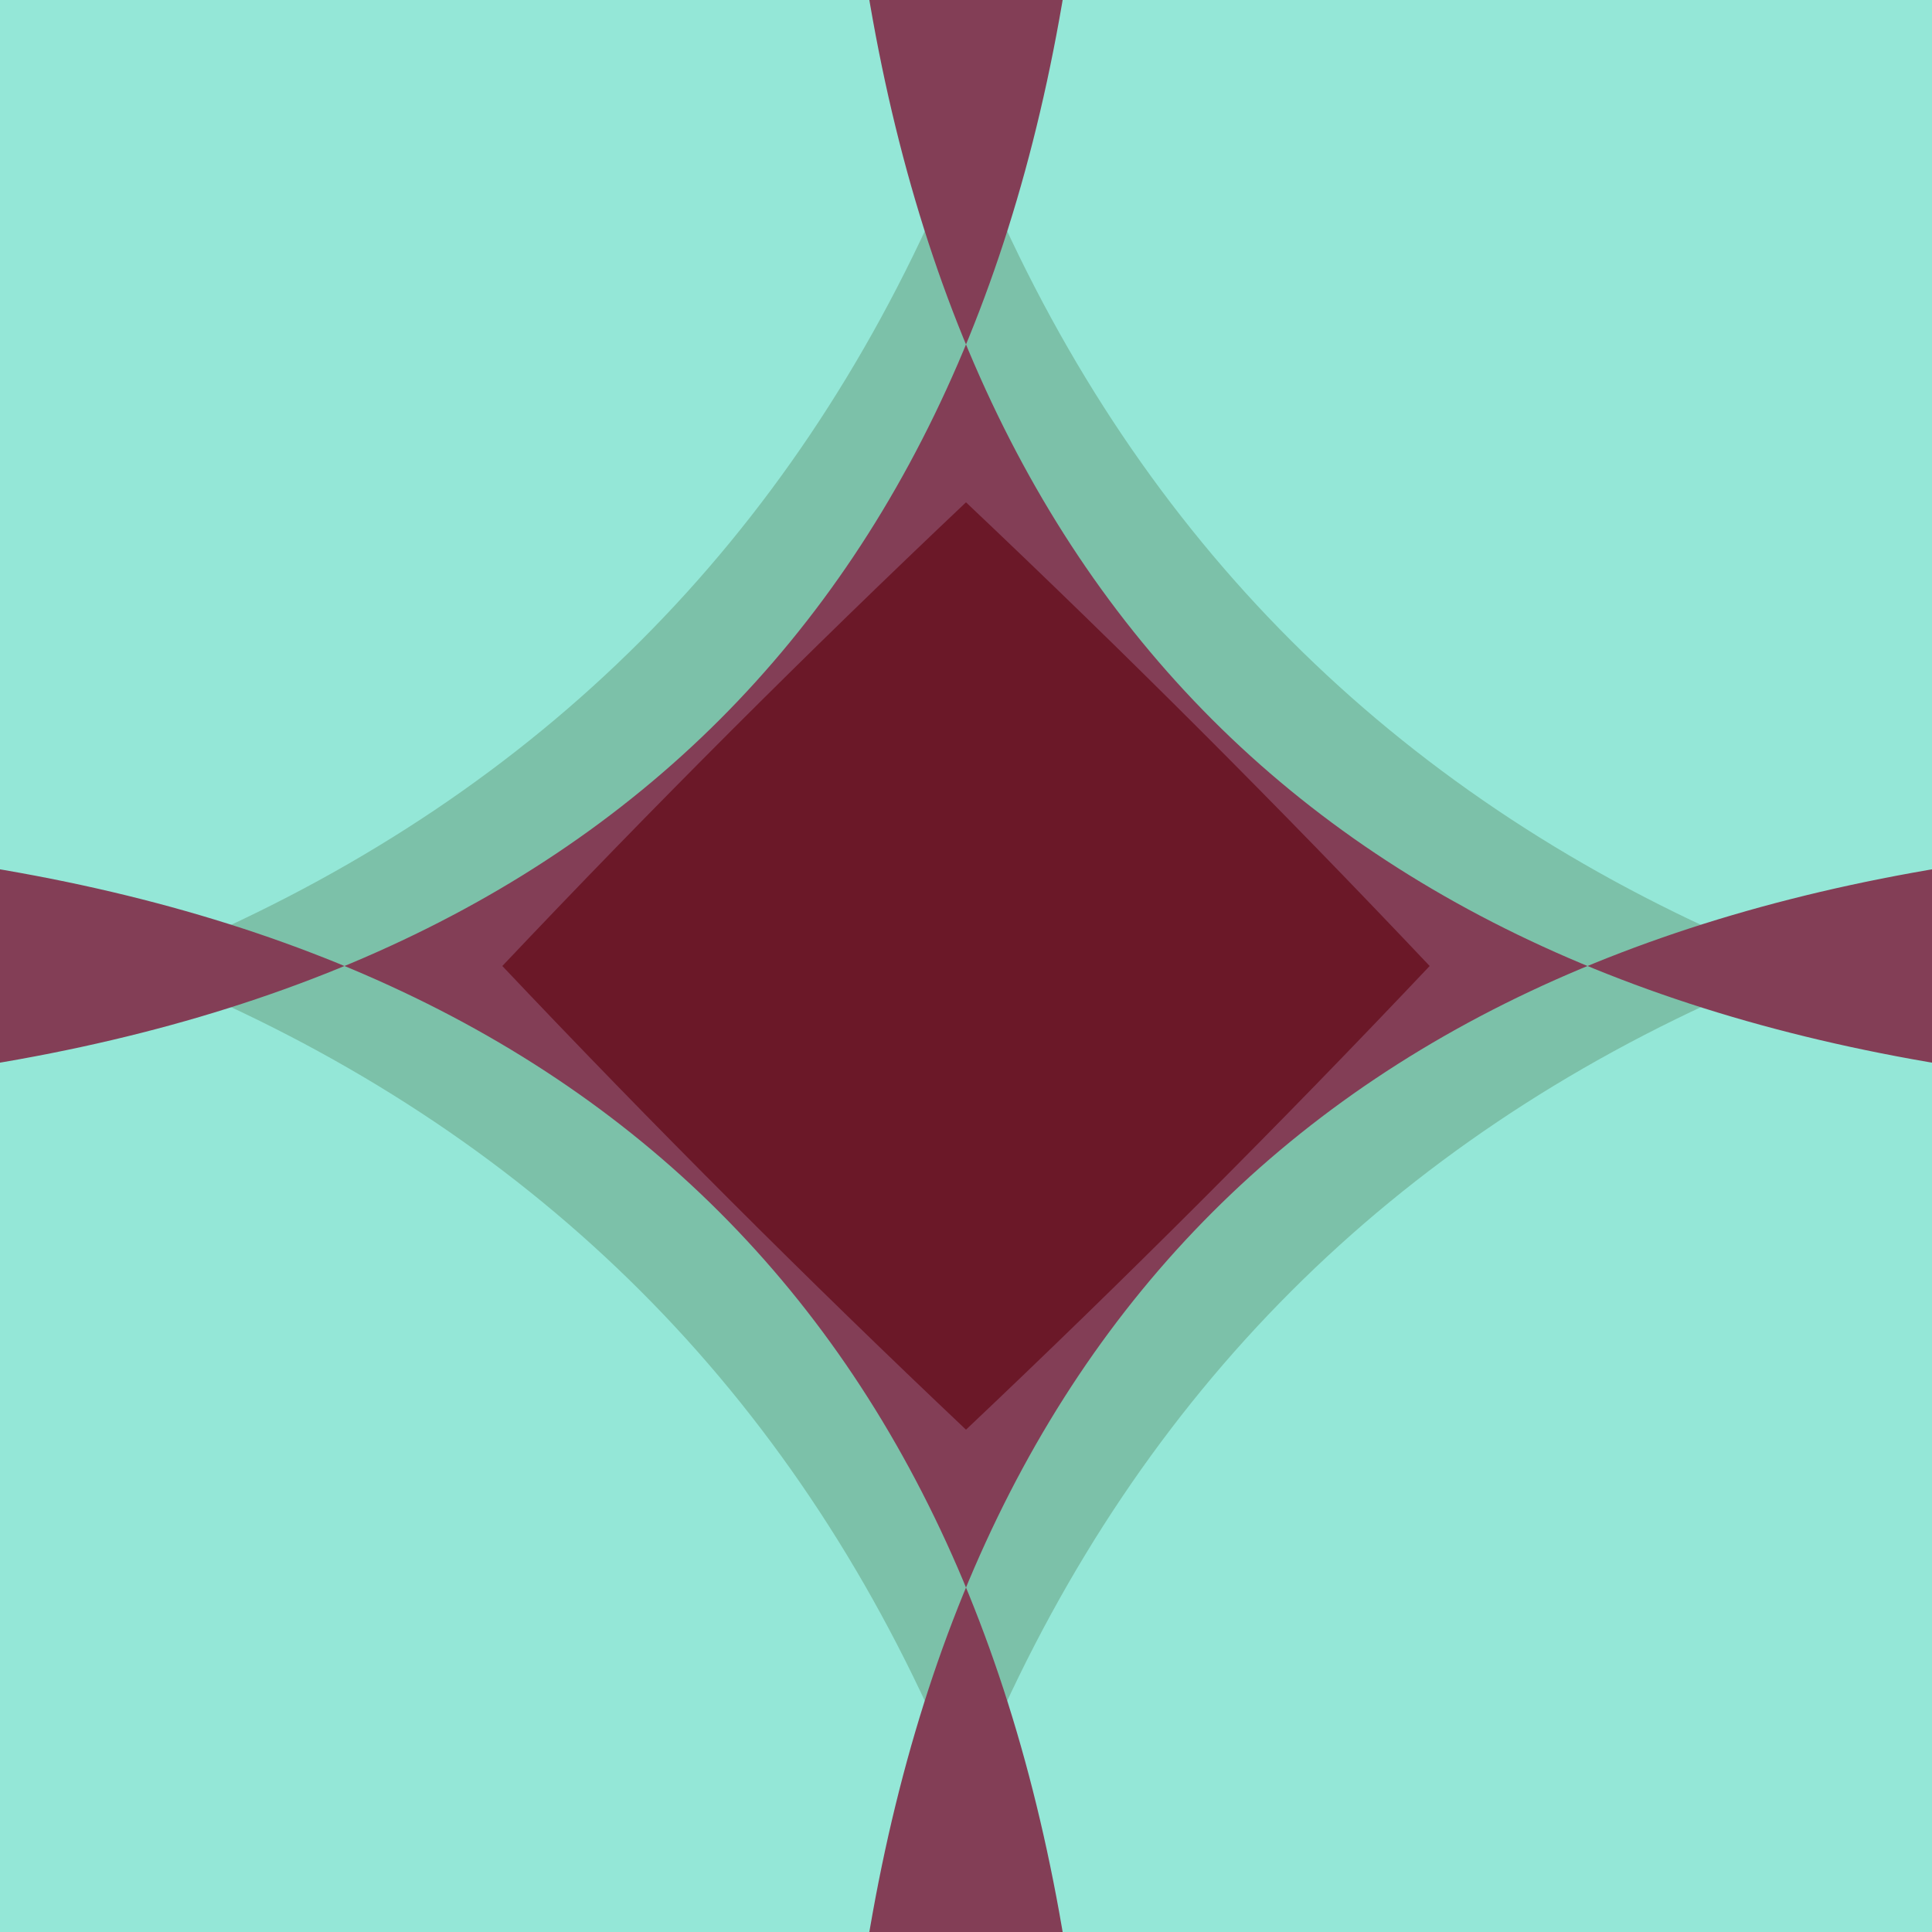 <svg width="300" height="300" viewBox="0 0 300 300" xmlns="http://www.w3.org/2000/svg"><rect id="bg" width="300" height="300" fill="rgb(148,231,215)" /><path d="m 150 616 Q 282 18 -316 150 Q 282 282 150 -316 Q 18 282 616 150 Q 18 18 150 616 z" fill="rgb(124,193,169)" /><path d="m 150 519 Q 258 42 -219 150 Q 258 258 150 -219 Q 42 258 519 150 Q 42 42 150 519 z" fill="rgb(131,62,86)" /><path d="m 150 222 Q 113 187 78 150 Q 113 113 150 78 Q 187 113 222 150 Q 187 187 150 222 z" fill="rgb(107,24,40)" /></svg>
